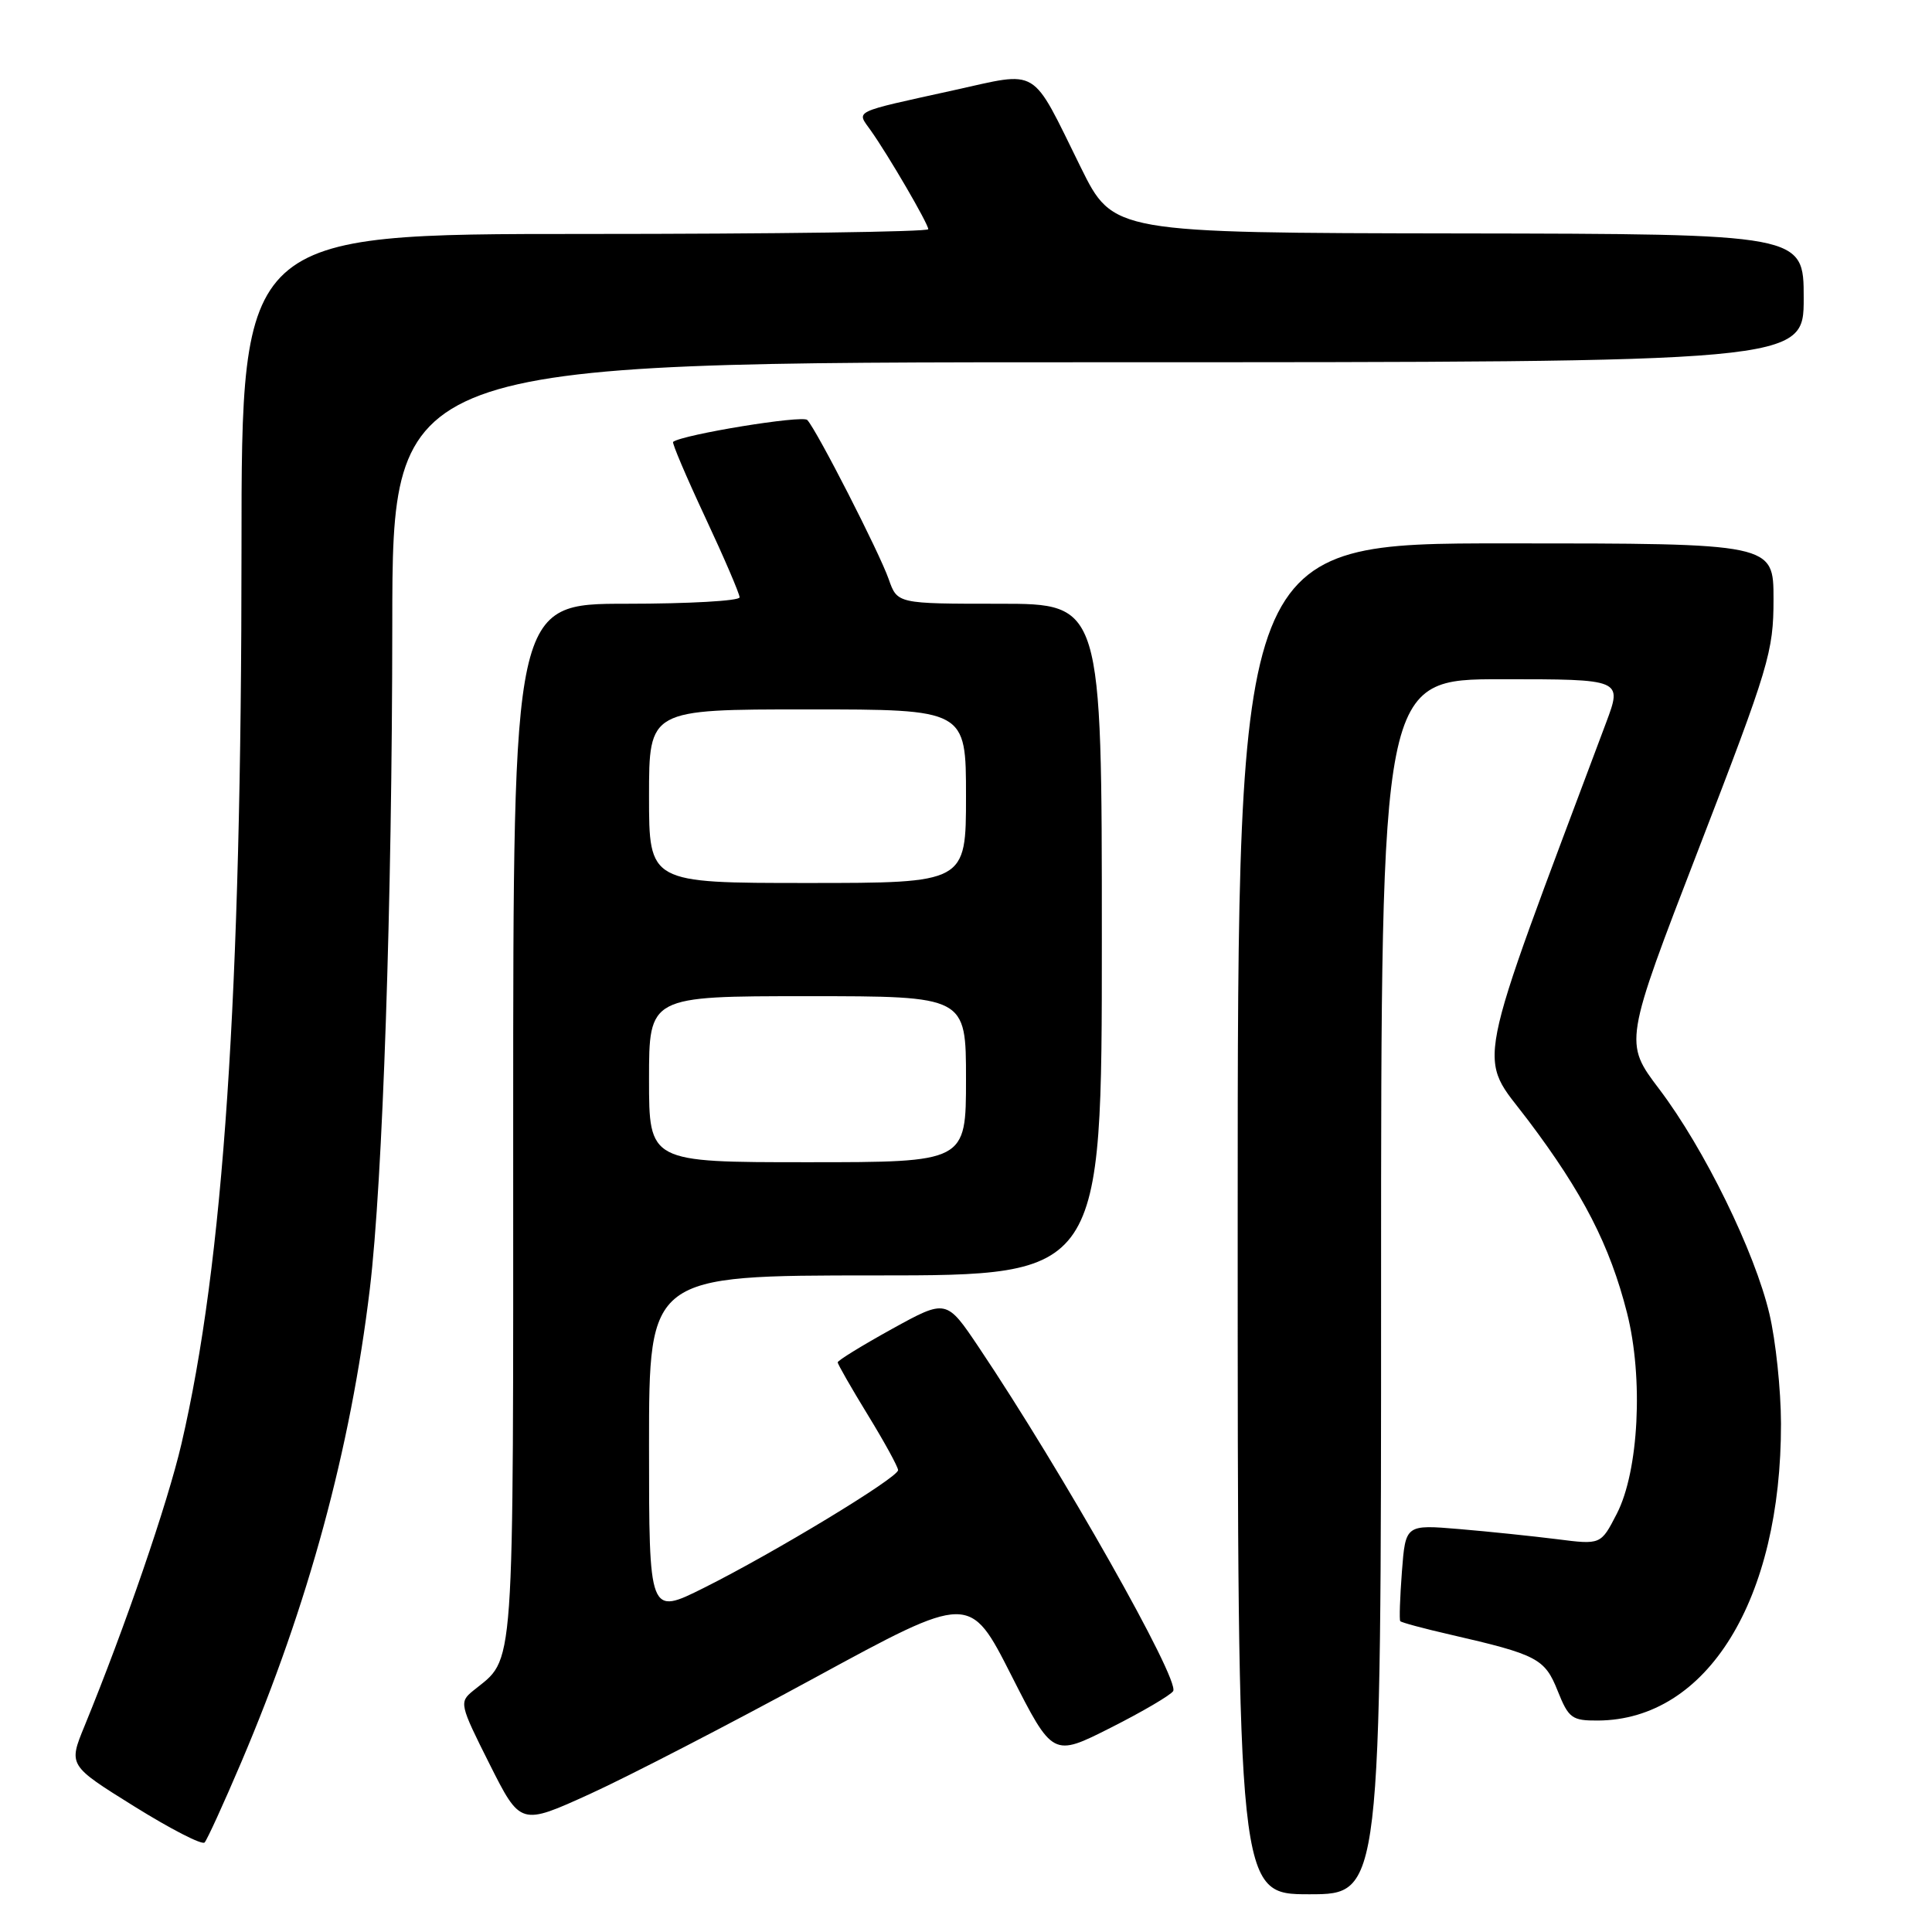 <?xml version="1.0" encoding="UTF-8" standalone="no"?>
<!DOCTYPE svg PUBLIC "-//W3C//DTD SVG 1.1//EN" "http://www.w3.org/Graphics/SVG/1.1/DTD/svg11.dtd" >
<svg xmlns="http://www.w3.org/2000/svg" xmlns:xlink="http://www.w3.org/1999/xlink" version="1.1" viewBox="0 0 256 256">
 <g >
 <path fill="currentColor"
d=" M 183.00 170.50 C 183.00 90.00 183.00 90.00 198.99 90.00 C 214.97 90.00 214.97 90.00 212.82 95.75 C 194.92 143.53 195.72 139.47 202.49 148.45 C 209.76 158.09 213.32 165.03 215.59 173.97 C 217.78 182.61 217.15 194.94 214.23 200.59 C 212.12 204.69 212.12 204.69 206.31 203.95 C 203.11 203.55 197.29 202.94 193.37 202.61 C 186.24 202.01 186.24 202.01 185.76 208.25 C 185.50 211.69 185.40 214.64 185.54 214.81 C 185.68 214.99 188.65 215.79 192.15 216.59 C 203.71 219.25 204.69 219.76 206.40 224.05 C 207.85 227.68 208.29 228.00 211.74 227.98 C 226.22 227.89 236.03 211.97 235.99 188.61 C 235.98 184.15 235.29 177.62 234.46 174.11 C 232.52 165.86 225.82 152.19 219.87 144.33 C 215.18 138.14 215.18 138.14 225.09 112.46 C 234.43 88.27 235.00 86.36 235.00 79.39 C 235.00 72.00 235.00 72.00 199.50 72.00 C 164.00 72.00 164.00 72.00 164.00 161.50 C 164.00 251.00 164.00 251.00 173.50 251.00 C 183.00 251.00 183.00 251.00 183.00 170.50 Z  M 31.97 233.50 C 40.85 212.64 46.45 192.03 49.00 170.82 C 50.72 156.51 51.96 119.68 51.98 82.75 C 52.00 48.00 52.00 48.00 145.50 48.00 C 239.00 48.00 239.00 48.00 239.00 39.50 C 239.00 31.00 239.00 31.00 193.25 30.93 C 147.50 30.86 147.50 30.86 143.21 22.18 C 136.51 8.61 137.86 9.43 126.32 11.97 C 112.76 14.96 113.48 14.61 115.36 17.26 C 117.72 20.58 123.00 29.65 123.00 30.37 C 123.00 30.72 102.53 31.00 77.50 31.00 C 32.00 31.00 32.00 31.00 32.00 72.75 C 32.00 131.98 29.62 167.39 24.04 191.33 C 22.20 199.22 16.60 215.52 11.20 228.71 C 9.06 233.92 9.06 233.92 17.78 239.35 C 22.58 242.34 26.77 244.50 27.11 244.14 C 27.44 243.79 29.63 239.00 31.97 233.50 Z  M 107.95 222.32 C 128.50 211.14 128.50 211.14 134.00 221.98 C 139.50 232.81 139.50 232.81 147.18 228.93 C 151.40 226.80 155.12 224.61 155.45 224.08 C 156.36 222.61 140.74 194.99 129.72 178.56 C 125.40 172.12 125.40 172.12 118.20 176.09 C 114.24 178.28 111.00 180.27 111.00 180.52 C 111.00 180.76 112.80 183.91 115.00 187.50 C 117.20 191.09 119.00 194.38 119.00 194.80 C 119.00 195.80 102.58 205.75 93.25 210.41 C 86.00 214.03 86.00 214.03 86.00 191.51 C 86.00 169.00 86.00 169.00 116.00 169.00 C 146.00 169.00 146.00 169.00 146.00 124.50 C 146.00 80.00 146.00 80.00 132.45 80.00 C 118.90 80.00 118.90 80.00 117.76 76.75 C 116.54 73.25 108.26 57.05 106.97 55.65 C 106.36 54.98 90.50 57.57 89.19 58.55 C 89.02 58.68 90.93 63.17 93.44 68.54 C 95.95 73.90 98.00 78.68 98.00 79.15 C 98.00 79.62 91.25 80.00 83.00 80.00 C 68.00 80.00 68.00 80.00 68.00 148.78 C 68.00 223.55 68.29 219.45 62.67 224.05 C 60.84 225.55 60.90 225.85 64.87 233.75 C 68.97 241.90 68.97 241.90 78.19 237.70 C 83.26 235.39 96.65 228.47 107.95 222.32 Z  M 86.00 143.00 C 86.00 132.00 86.00 132.00 107.00 132.00 C 128.00 132.00 128.00 132.00 128.00 143.00 C 128.00 154.00 128.00 154.00 107.00 154.00 C 86.00 154.00 86.00 154.00 86.00 143.00 Z  M 86.00 105.50 C 86.00 94.00 86.00 94.00 107.00 94.00 C 128.00 94.00 128.00 94.00 128.00 105.50 C 128.00 117.00 128.00 117.00 107.00 117.00 C 86.00 117.00 86.00 117.00 86.00 105.50 Z "/>
</g>
</svg>